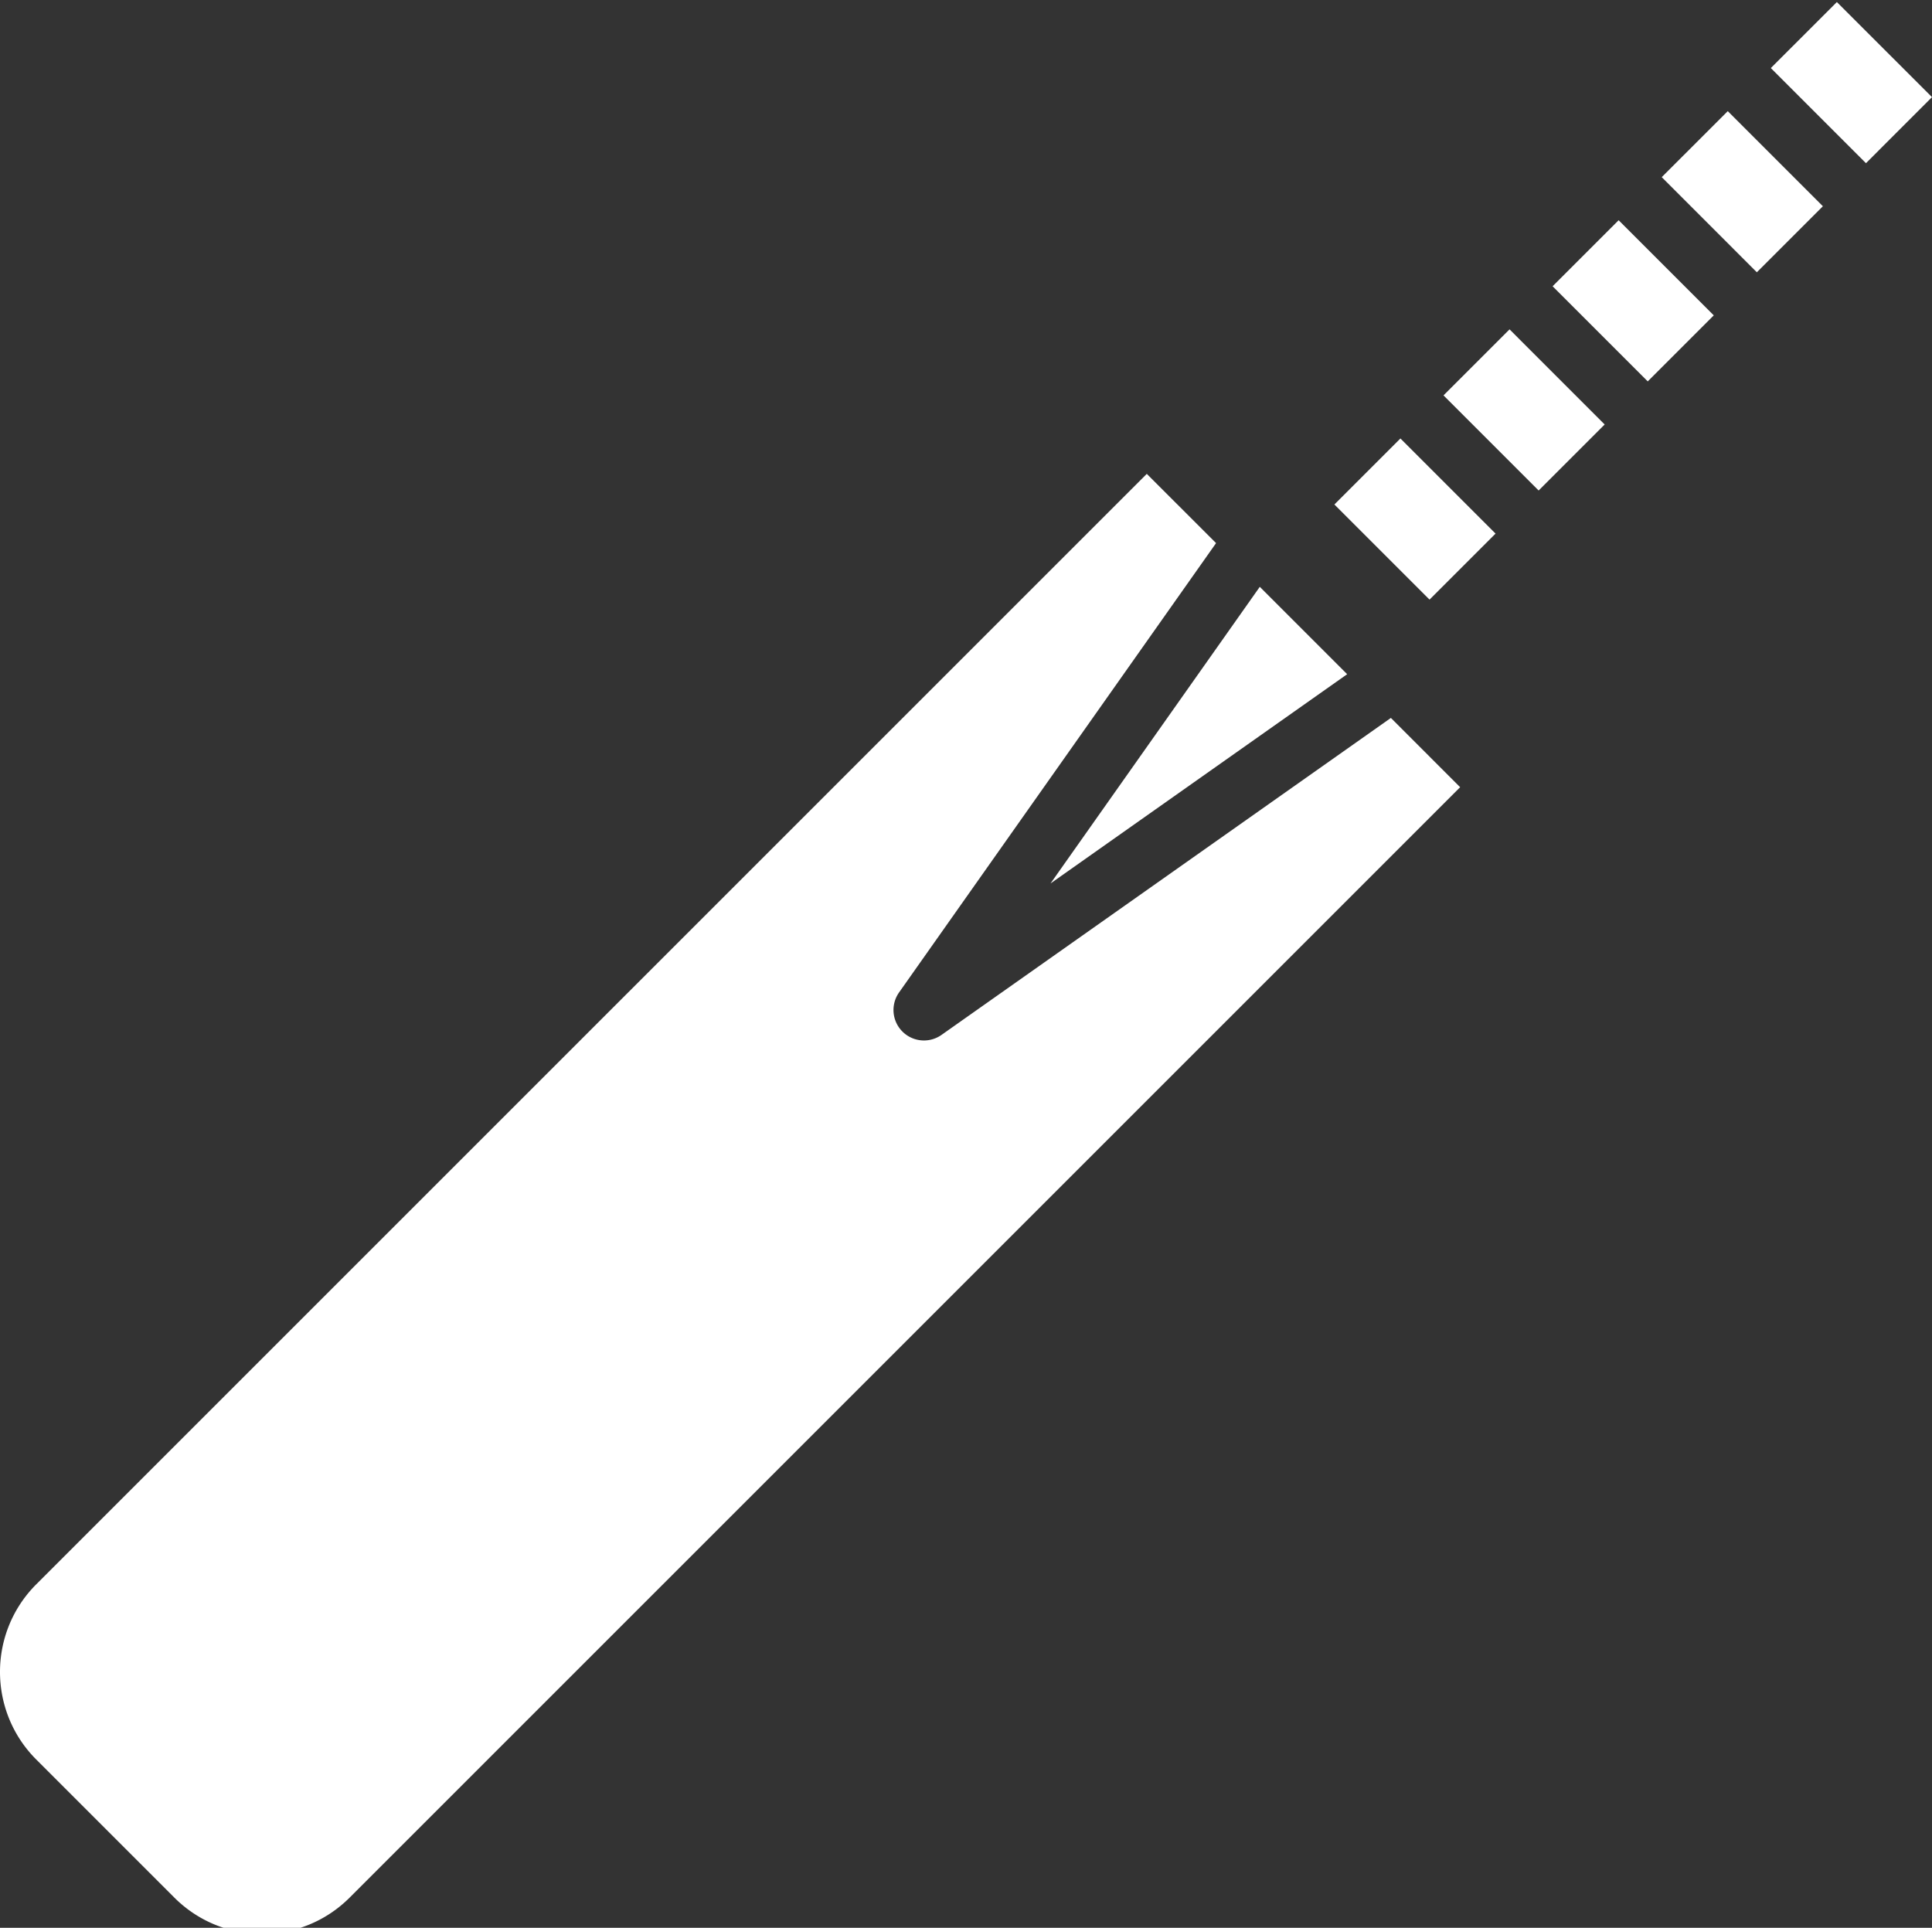 <svg xmlns="http://www.w3.org/2000/svg" xmlns:xlink="http://www.w3.org/1999/xlink" x="0" y="0" viewBox="0 0 443.934 443"
  xml:space="preserve">
  <rect x="0" y="0" width="443.934" height="443" fill="#333333" stroke="none"/>
  <g>
    <path
      d="M356.758 65.781 371.93 50.61l21.86 21.86-15.173 15.172zM381.832 40.71l15.172-15.17 21.86 21.855-15.177 15.175zM406.902 15.64 422.074.47l21.86 21.855L428.762 37.5zM309.55 154.93l-20.077-20.078-48.086 68.164zM331.688 90.855l15.175-15.171 21.856 21.859-15.172 15.172zm0 0"
      fill="#ffffff"></path>
    <path
      d="M40.078 436.078c11.121 11.098 29.125 11.098 40.246 0l255.188-255.183-15.914-15.918-103.258 72.84a7.001 7.001 0 0 1-9.754-9.758l72.84-103.254-15.918-15.914L8.32 364.078C-2.773 375.2-2.773 393.2 8.32 404.32zM306.617 115.93l15.172-15.172 21.86 21.86-15.172 15.171zm0 0"
      fill="#ffffff"></path>
  </g>
</svg>